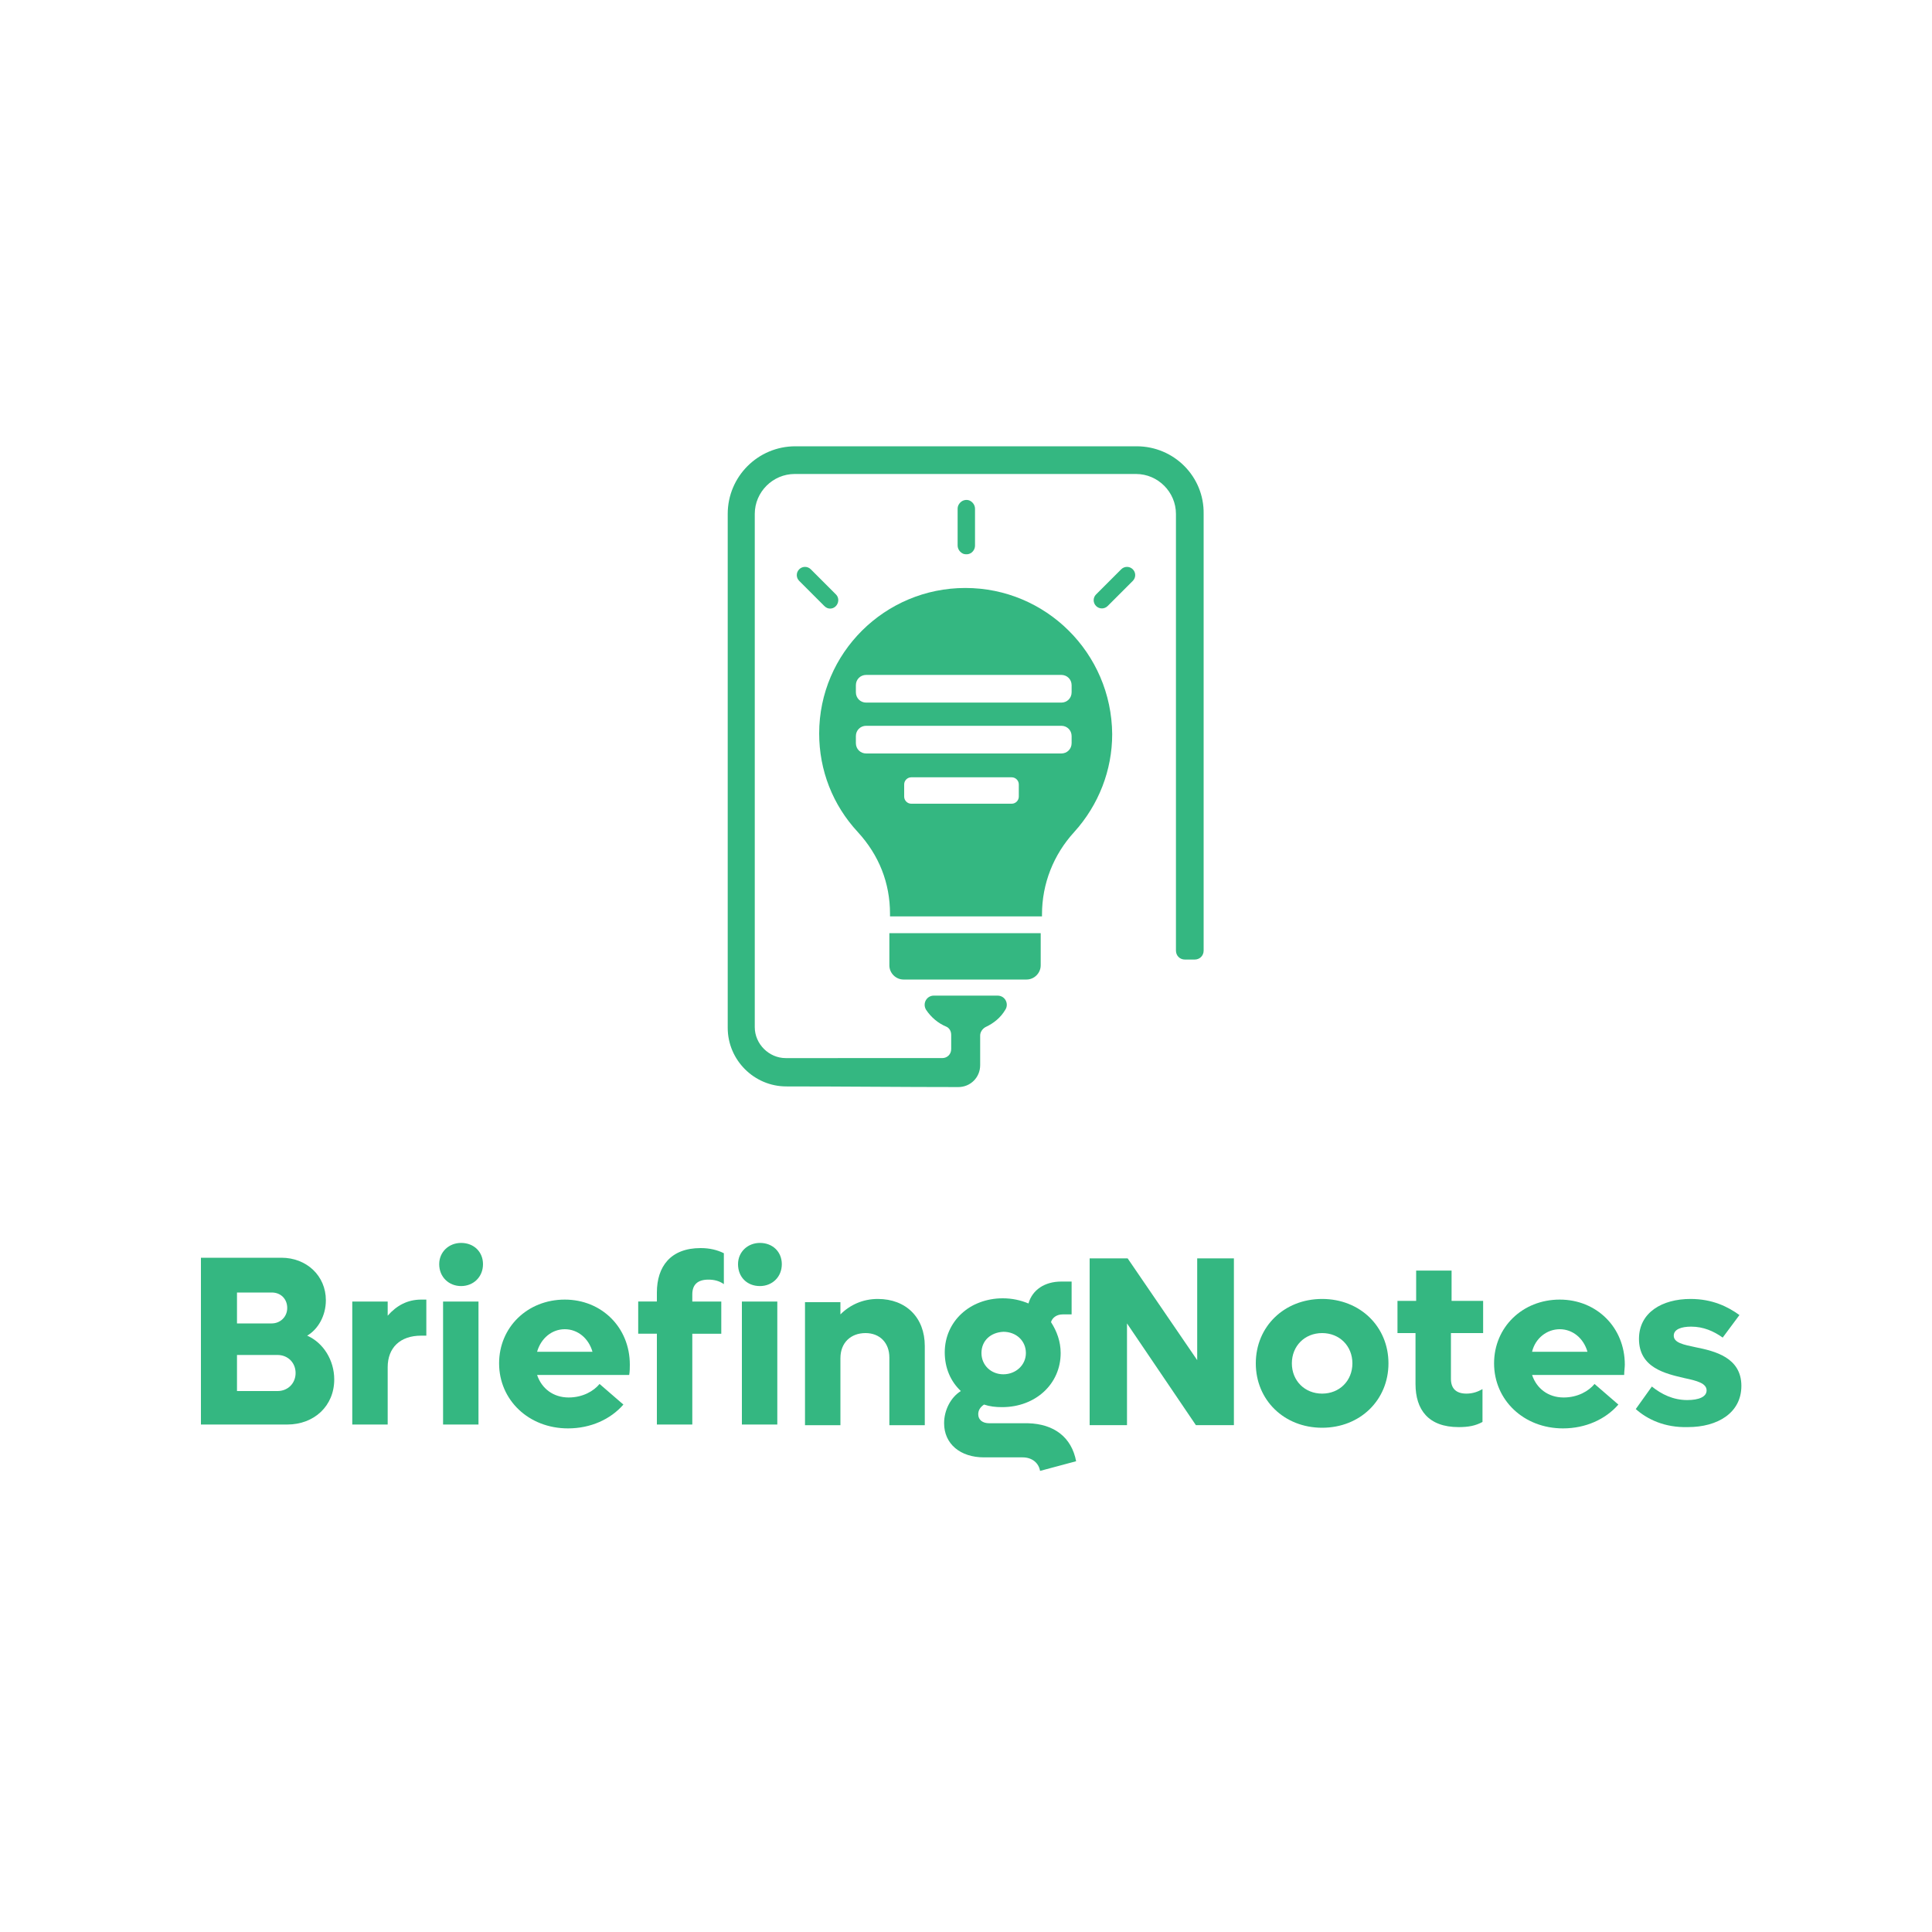 <?xml version="1.0" encoding="utf-8"?>
<!-- Generator: Adobe Illustrator 24.1.2, SVG Export Plug-In . SVG Version: 6.00 Build 0)  -->
<svg version="1.1" id="Layer_1" xmlns="http://www.w3.org/2000/svg" xmlns:xlink="http://www.w3.org/1999/xlink" x="0px" y="0px"
	 viewBox="0 0 300 300" style="enable-background:new 0 0 300 300;" xml:space="preserve">
<style type="text/css">
	.st0{enable-background:new    ;}
	.st1{fill:#34B781;}
	.st2{fill-rule:evenodd;clip-rule:evenodd;fill:#34B781;}
</style>
<g>
	<g class="st0">
		<path class="st1" d="M51.9,214.2c0,4.1-3.1,7-7.3,7H31.2v-25.9h12.5c3.9,0,6.9,2.8,6.9,6.6c0,2.4-1.2,4.5-2.9,5.5
			C50.2,208.5,51.9,211.2,51.9,214.2z M36.8,200.6v4.9h5.4c1.3,0,2.4-1,2.4-2.4c0-1.4-1-2.4-2.4-2.4H36.8z M45.9,213.2
			c0-1.6-1.2-2.8-2.8-2.8h-6.3v5.6h6.3C44.7,216,45.9,214.8,45.9,213.2z"/>
		<path class="st1" d="M66.2,201.8v5.6h-0.8c-3.3,0-5.2,1.9-5.2,4.9v8.9h-5.5v-19.1h5.5v2.2c1.4-1.6,3.1-2.5,5.2-2.5H66.2z"/>
		<path class="st1" d="M68.2,196.3c0-1.9,1.5-3.3,3.4-3.3c2,0,3.4,1.4,3.4,3.3c0,2-1.5,3.4-3.4,3.4
			C69.7,199.7,68.2,198.3,68.2,196.3z M68.8,202.1h5.5v19.1h-5.5V202.1z"/>
		<path class="st1" d="M97.7,213.5H83.4c0.7,2.1,2.5,3.5,4.9,3.5c2.2,0,3.9-1,4.8-2.1l3.7,3.2c-2,2.3-5.1,3.7-8.6,3.7
			c-6.1,0-10.7-4.4-10.7-10.1c0-5.6,4.4-9.9,10.2-9.9c5.7,0,10.1,4.3,10.1,10.1C97.8,212.3,97.8,213,97.7,213.5z M83.4,209.9H92
			c-0.6-2.1-2.3-3.5-4.3-3.5S84,207.8,83.4,209.9z"/>
		<path class="st1" d="M108.8,193.8c1.4,0,2.6,0.3,3.6,0.8v4.8c-0.7-0.5-1.5-0.7-2.4-0.7c-1.7,0-2.5,0.8-2.5,2.3v1.1h4.5v5h-4.5
			v14.1H102v-14.1h-2.9v-5h2.9v-1.4C102,196.7,104.1,193.8,108.8,193.8z M114.6,196.3c0-1.9,1.5-3.3,3.4-3.3c2,0,3.4,1.4,3.4,3.3
			c0,2-1.5,3.4-3.4,3.4C116,199.7,114.6,198.3,114.6,196.3z M115.2,202.1h5.5v19.1h-5.5V202.1z"/>
		<path class="st1" d="M143.6,209v12.3h-5.5v-10.5c0-2.3-1.5-3.8-3.7-3.8c-2.3,0-3.9,1.5-3.9,3.9v10.4H125v-19.1h5.5v1.9
			c1.5-1.5,3.5-2.4,5.8-2.4C140.7,201.7,143.6,204.6,143.6,209z"/>
		<path class="st1" d="M167.1,226.9l-5.6,1.5c-0.2-1.2-1.2-2.1-2.7-2.1h-6c-3.7,0-6.2-2.1-6.2-5.3c0-2,1-4,2.6-5
			c-1.6-1.5-2.5-3.6-2.5-6c0-4.8,3.9-8.4,9-8.4c1.5,0,2.8,0.3,4,0.8c0.6-2.1,2.5-3.4,5.1-3.4h1.6v5.1h-1.4c-0.9,0-1.6,0.5-1.8,1.2
			c0.9,1.4,1.5,3,1.5,4.8c0,4.8-3.9,8.4-9.1,8.4c-1,0-1.9-0.1-2.8-0.4c-0.6,0.4-0.9,0.9-0.9,1.5c0,0.9,0.7,1.4,1.7,1.4h6
			C163.7,221.1,166.4,223.2,167.1,226.9z M152.4,210.1c0,1.9,1.5,3.3,3.4,3.3s3.5-1.4,3.5-3.3c0-1.9-1.5-3.3-3.5-3.3
			C153.8,206.9,152.4,208.2,152.4,210.1z"/>
		<path class="st1" d="M191.6,195.4v25.9h-5.9l-10.7-15.8v15.8h-5.8v-25.9h5.9l10.8,15.8v-15.8H191.6z"/>
		<path class="st1" d="M195,211.7c0-5.7,4.4-10,10.3-10s10.3,4.3,10.3,10c0,5.7-4.4,10-10.3,10S195,217.4,195,211.7z M210,211.7
			c0-2.7-2-4.7-4.7-4.7s-4.7,2-4.7,4.7c0,2.7,2,4.7,4.7,4.7S210,214.4,210,211.7z"/>
		<path class="st1" d="M225.3,207.1v7c0,1.5,0.8,2.3,2.4,2.3c1,0,1.8-0.3,2.5-0.7v5.1c-1.1,0.6-2.2,0.8-3.7,0.8
			c-4.7,0-6.7-2.7-6.7-6.7v-7.9H217v-5h2.9v-4.7h5.5v4.7h4.9v5H225.3z"/>
		<path class="st1" d="M252.2,213.5h-14.3c0.7,2.1,2.5,3.5,4.9,3.5c2.2,0,3.9-1,4.8-2.1l3.7,3.2c-2,2.3-5.1,3.7-8.6,3.7
			c-6.1,0-10.7-4.4-10.7-10.1c0-5.6,4.4-9.9,10.2-9.9c5.7,0,10.1,4.3,10.1,10.1C252.3,212.3,252.2,213,252.2,213.5z M237.9,209.9
			h8.6c-0.6-2.1-2.3-3.5-4.3-3.5S238.4,207.8,237.9,209.9z"/>
		<path class="st1" d="M254,218.8l2.5-3.5c1.5,1.2,3.3,2.1,5.5,2.1c1.8,0,3-0.5,3-1.5c0-1.1-1.5-1.5-3.4-1.9c-3-0.7-7.1-1.6-7.1-6.1
			c0-4.1,3.6-6.2,8-6.2c3.4,0,5.8,1.2,7.6,2.5l-2.6,3.5c-1.4-1-3-1.7-4.9-1.7c-1.5,0-2.7,0.4-2.7,1.4c0,1.1,1.5,1.4,3.4,1.8
			c3,0.6,7.1,1.6,7.1,6c0,4.2-3.7,6.4-8.3,6.4C258.5,221.7,255.8,220.4,254,218.8z"/>
	</g>
	<g>
		<path class="st2" d="M176.5,69.3h-53c-5.8,0-10.5,4.7-10.5,10.5v79.8c0,5,4.1,9.1,9.1,9.1c8.9,0,17.8,0.1,26.7,0.1
			c1.9,0,3.4-1.5,3.4-3.4v-4.6c0-0.5,0.3-1,0.8-1.3c1.3-0.6,2.4-1.5,3.1-2.7c0.6-0.9,0-2.2-1.2-2.2H145c-1.1,0-1.8,1.2-1.2,2.2
			c0.8,1.2,1.9,2.1,3.1,2.6c0.5,0.2,0.8,0.7,0.8,1.3v2.2c0,0.8-0.6,1.4-1.4,1.4H122c-2.6,0-4.8-2.2-4.8-4.8V79.8
			c0-3.4,2.8-6.2,6.2-6.2h53c3.4,0,6.2,2.8,6.2,6.2v67.8c0,0.8,0.6,1.4,1.4,1.4h1.5c0.8,0,1.4-0.6,1.4-1.4V79.8
			C187,74,182.3,69.3,176.5,69.3z"/>
		<path class="st2" d="M138.1,144.9v5c0,1.2,1,2.2,2.2,2.2h19.1c1.2,0,2.2-1,2.2-2.2v-5l0,0H138.1z"/>
		<path class="st2" d="M129.8,92.3l-3.9-3.9c-0.5-0.5-1.3-0.5-1.8,0s-0.5,1.3,0,1.8l3.9,3.9c0.3,0.3,0.6,0.4,0.9,0.4
			C130,94.5,130.6,93.1,129.8,92.3z"/>
		<path class="st2" d="M151.4,84.7V79c0-0.6-0.4-1.1-0.9-1.3c-0.9-0.3-1.8,0.4-1.8,1.3v5.7c0,0.6,0.4,1.1,0.9,1.3
			C150.6,86.3,151.4,85.6,151.4,84.7z"/>
		<path class="st2" d="M174.1,88.4l-3.9,3.9c-0.5,0.5-0.5,1.3,0,1.8s1.3,0.5,1.8,0l3.9-3.9c0.5-0.5,0.5-1.3,0-1.8
			C175.4,87.9,174.6,87.9,174.1,88.4z"/>
		<path class="st2" d="M149.9,91.3c-12.5,0-22.7,10.1-22.7,22.6c0,5.7,2.1,11.1,6,15.3c3.3,3.6,5,7.9,5,12.7v0.4h23.6V142
			c0-4.8,1.8-9.3,5-12.8c3.8-4.2,5.9-9.6,5.9-15.2C172.6,101.4,162.4,91.3,149.9,91.3z M158.2,123.7c0,0.6-0.5,1.1-1.1,1.1h-15.6
			c-0.6,0-1.1-0.5-1.1-1.1v-1.9c0-0.6,0.5-1.1,1.1-1.1h15.6c0.6,0,1.1,0.5,1.1,1.1V123.7z M166.4,115.4c0,0.9-0.7,1.6-1.6,1.6h-30.3
			c-0.9,0-1.6-0.7-1.6-1.6v-1.1c0-0.9,0.7-1.6,1.6-1.6h30.3c0.9,0,1.6,0.7,1.6,1.6V115.4z M166.4,107.5c0,0.9-0.7,1.6-1.6,1.6h-30.3
			c-0.9,0-1.6-0.7-1.6-1.6v-1.1c0-0.9,0.7-1.6,1.6-1.6h30.3c0.9,0,1.6,0.7,1.6,1.6V107.5z"/>
	</g>
</g>
</svg>
